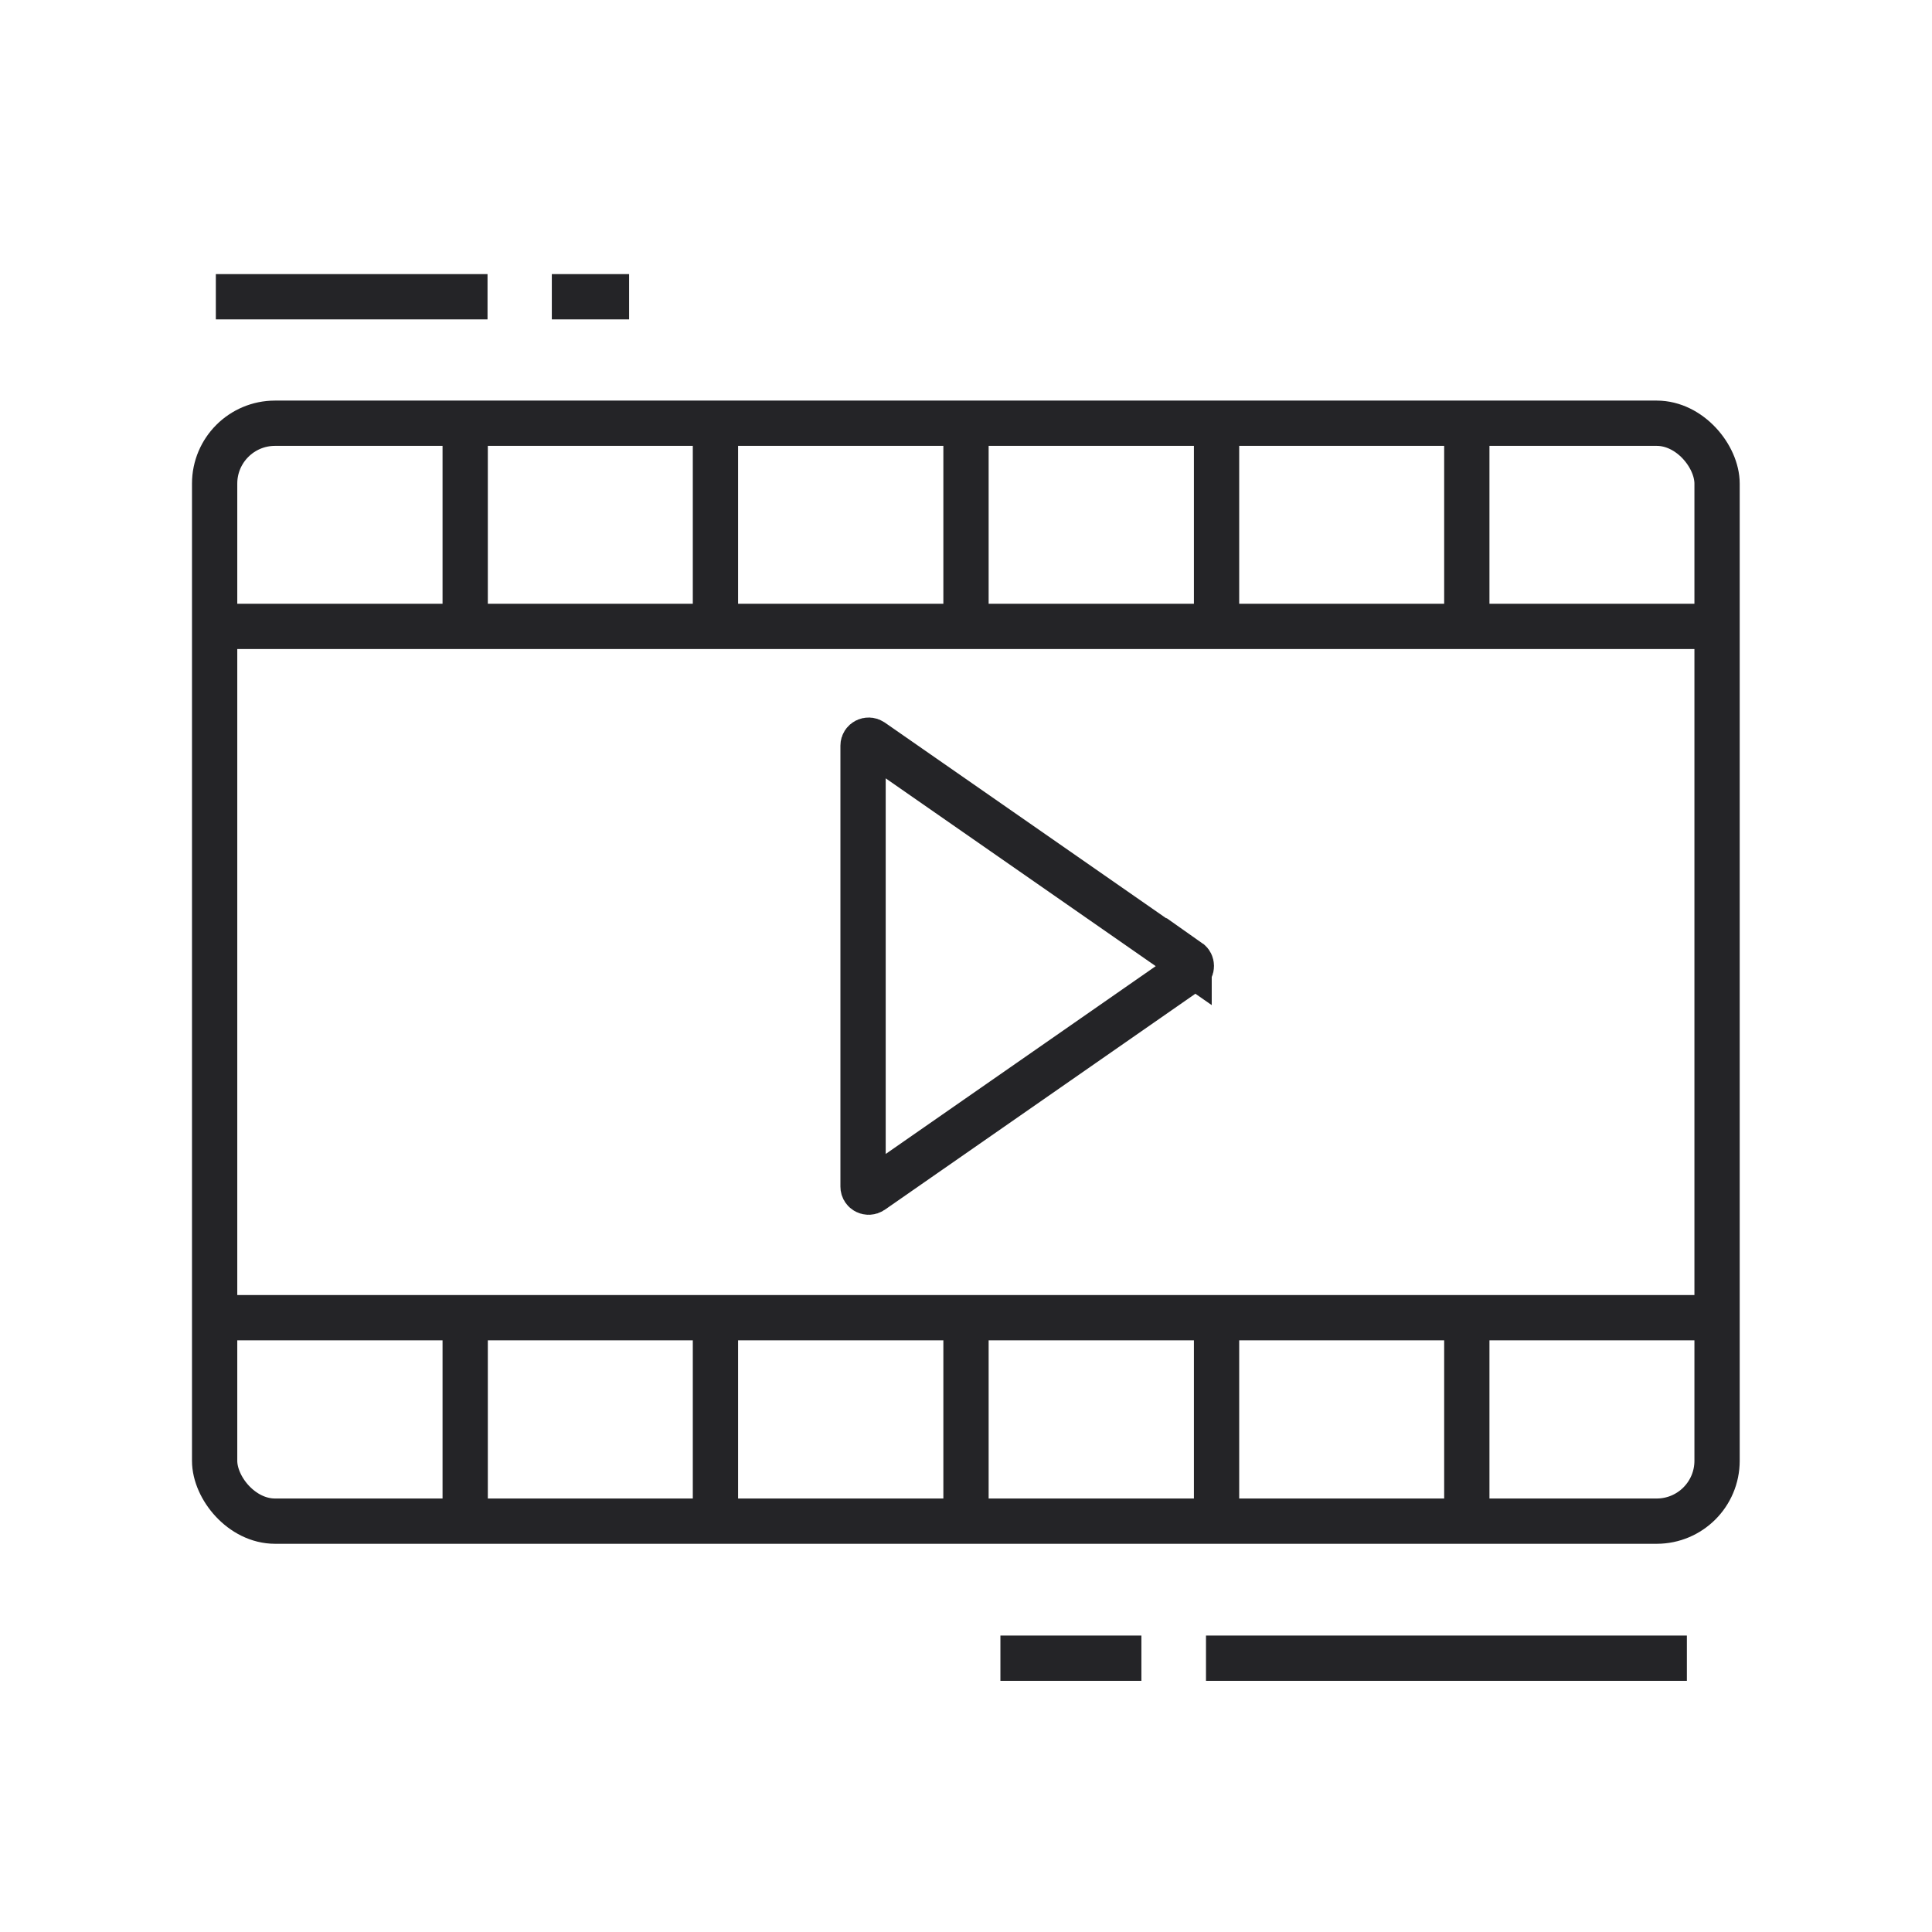 <?xml version="1.0" encoding="UTF-8"?>
<svg id="Ebene_1" data-name="Ebene 1" xmlns="http://www.w3.org/2000/svg" viewBox="0 0 64 64">
  <defs>
    <style>
      .cls-1 {
        fill: none;
        stroke: #242427;
        stroke-miterlimit: 10;
        stroke-width: 1.5px;
      }
    </style>
  </defs>
  <g>
    <path vector-effect="non-scaling-stroke" class="cls-1" d="m39.39,31.85c.1.07.1.23,0,.3l-5.29,3.68-5.22,3.63c-.12.08-.29,0-.29-.15v-14.61c0-.15.17-.23.29-.15l5.22,3.63,5.29,3.68Z"/>
    <rect vector-effect="non-scaling-stroke" class="cls-1" x="7.11" y="14.02" width="49.77" height="36.37" rx="2" ry="2"/>
    <line vector-effect="non-scaling-stroke" class="cls-1" x1="7.11" y1="20.75" x2="56.89" y2="20.75"/>
    <line vector-effect="non-scaling-stroke" class="cls-1" x1="7.11" y1="43.65" x2="56.89" y2="43.65"/>
    <line vector-effect="non-scaling-stroke" class="cls-1" x1="32" y1="13.5" x2="32" y2="20.75"/>
    <line vector-effect="non-scaling-stroke" class="cls-1" x1="23.7" y1="14.02" x2="23.7" y2="20.75"/>
    <line vector-effect="non-scaling-stroke" class="cls-1" x1="15.41" y1="14.02" x2="15.41" y2="20.75"/>
    <line vector-effect="non-scaling-stroke" class="cls-1" x1="48.59" y1="14.02" x2="48.59" y2="20.75"/>
    <line vector-effect="non-scaling-stroke" class="cls-1" x1="40.3" y1="14.02" x2="40.3" y2="20.75"/>
    <line vector-effect="non-scaling-stroke" class="cls-1" x1="32" y1="43.25" x2="32" y2="50.5"/>
    <line vector-effect="non-scaling-stroke" class="cls-1" x1="23.7" y1="43.76" x2="23.7" y2="50.5"/>
    <line vector-effect="non-scaling-stroke" class="cls-1" x1="15.41" y1="43.76" x2="15.41" y2="50.5"/>
    <line vector-effect="non-scaling-stroke" class="cls-1" x1="48.59" y1="43.76" x2="48.59" y2="50.5"/>
    <line vector-effect="non-scaling-stroke" class="cls-1" x1="40.3" y1="43.76" x2="40.3" y2="50.5"/>
  </g>
  <line vector-effect="non-scaling-stroke" class="cls-1" x1="39.95" y1="54.93" x2="55.88" y2="54.93"/>
  <line vector-effect="non-scaling-stroke" class="cls-1" x1="33.14" y1="54.93" x2="37.81" y2="54.93"/>
  <line vector-effect="non-scaling-stroke" class="cls-1" x1="7.15" y1="9.83" x2="16.15" y2="9.83"/>
  <line vector-effect="non-scaling-stroke" class="cls-1" x1="18.28" y1="9.83" x2="20.84" y2="9.83"/>
</svg>